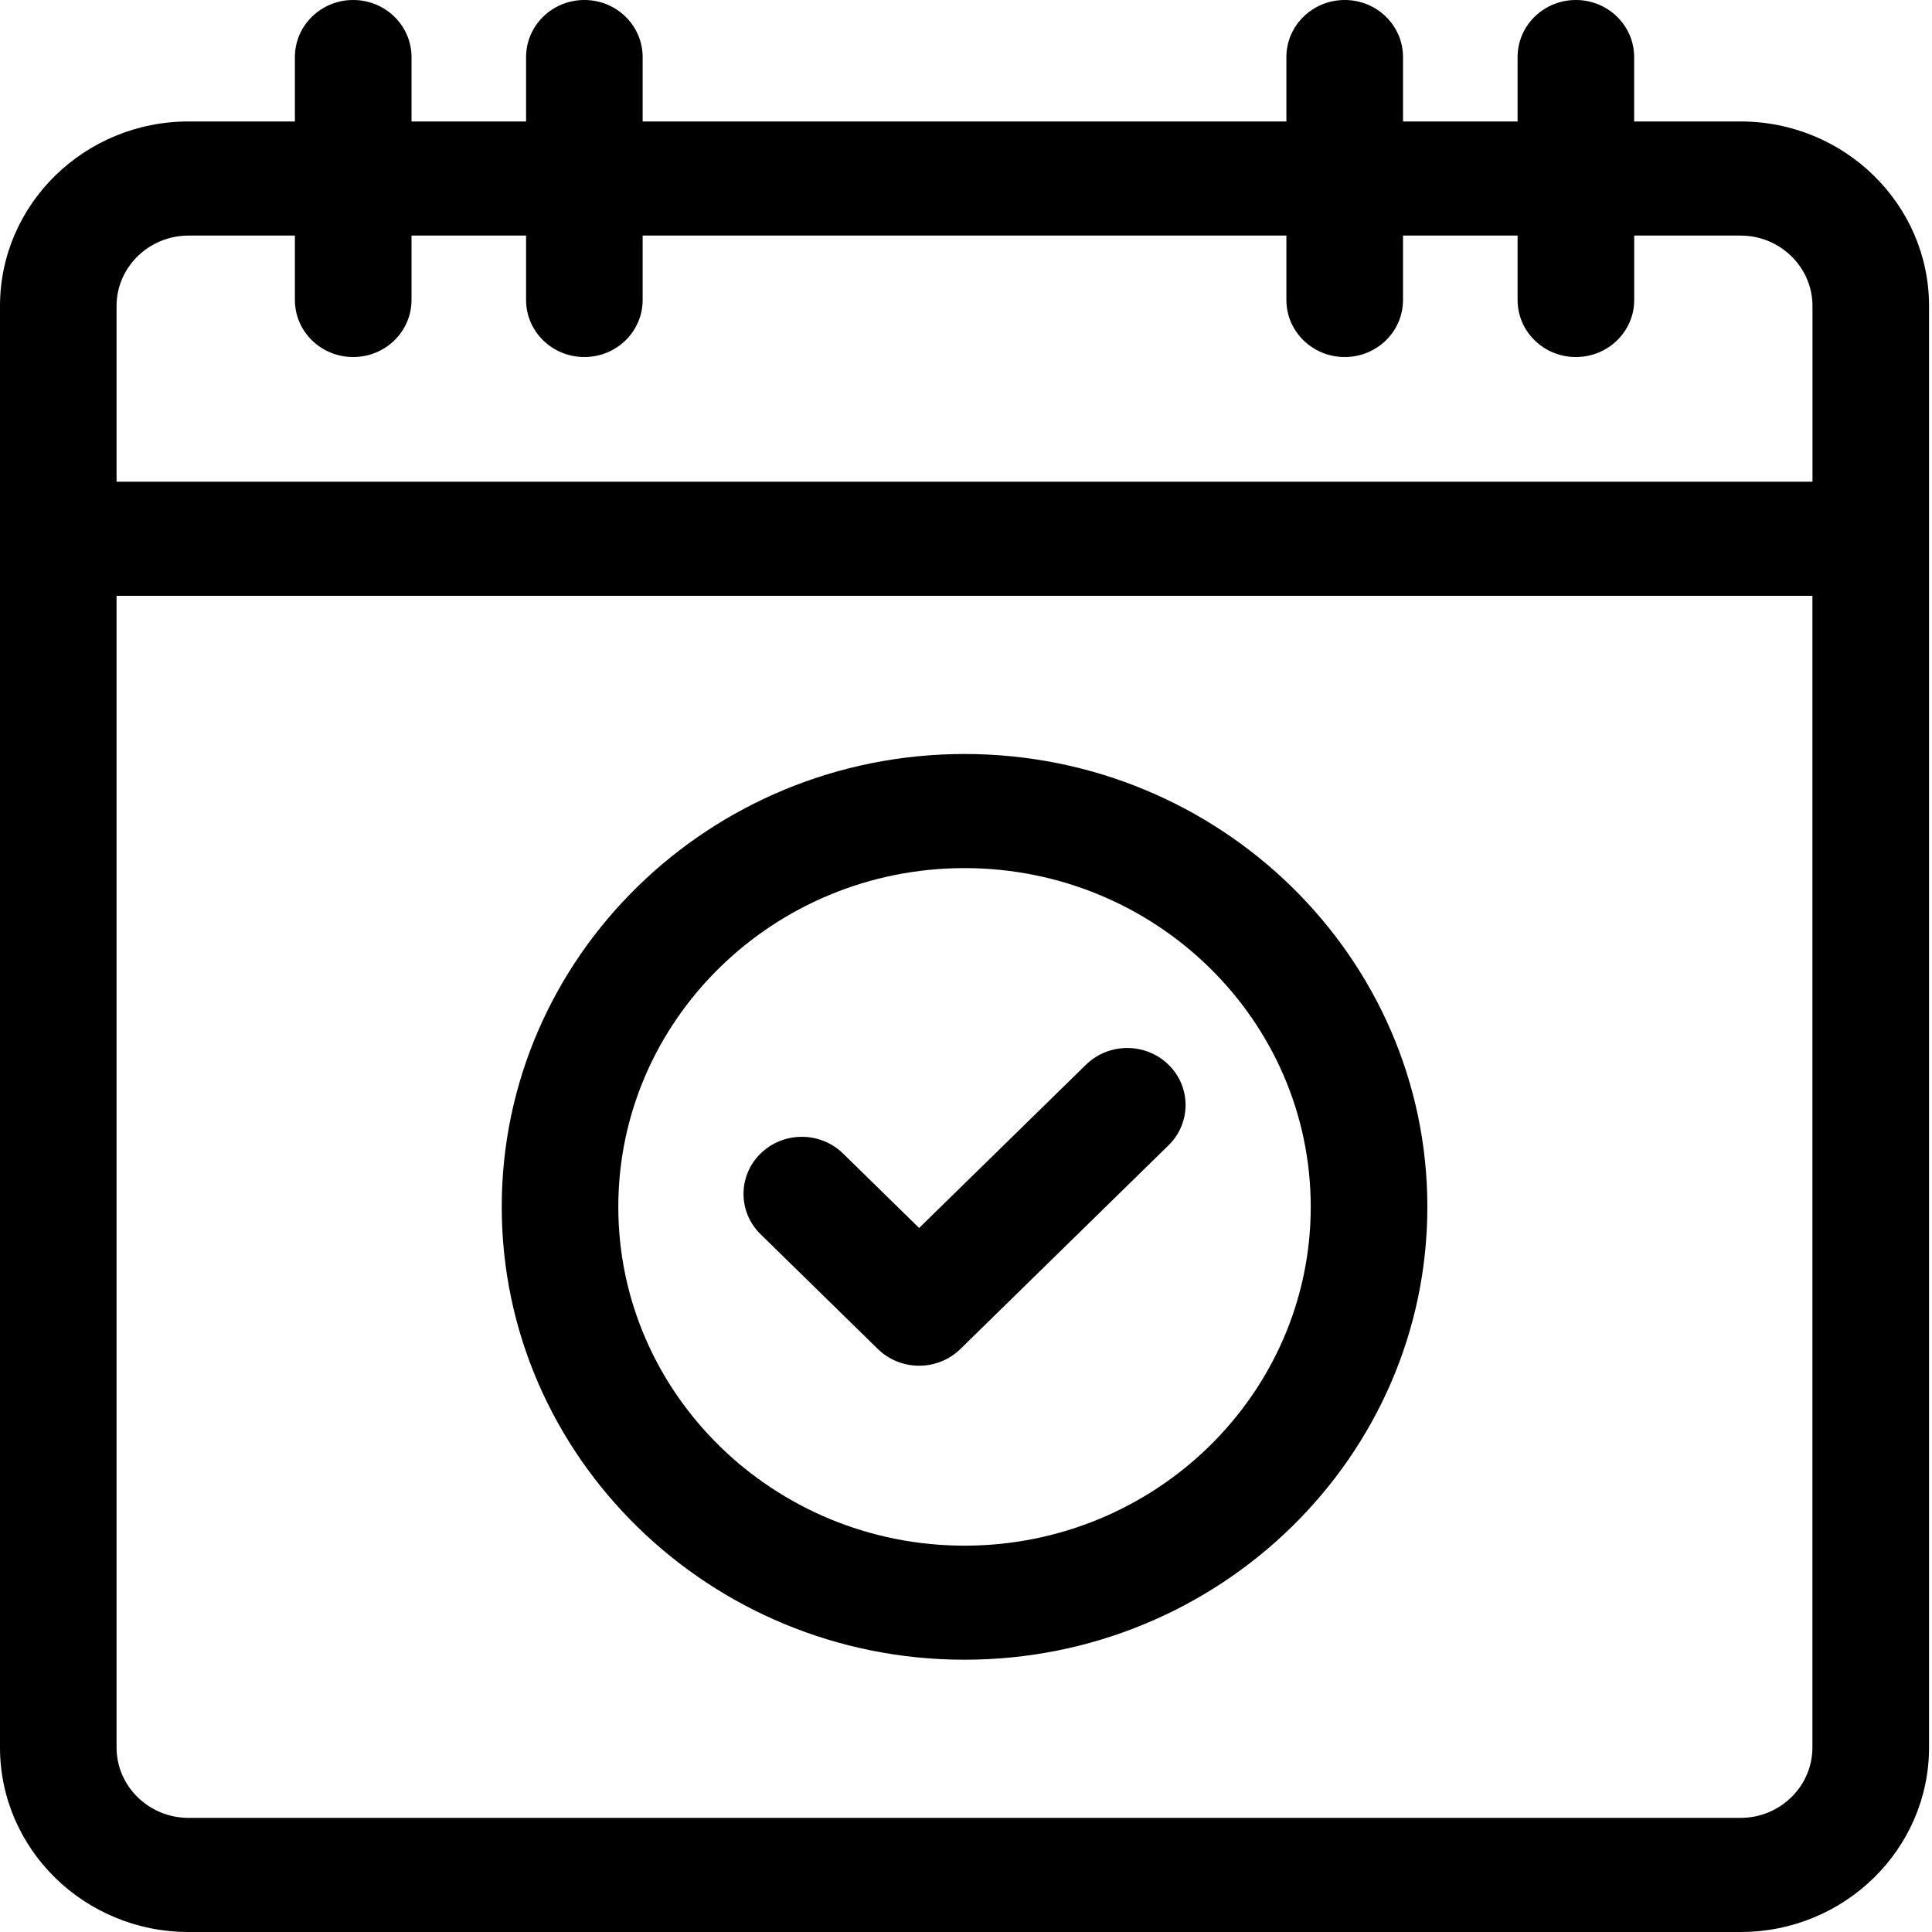 <svg viewBox="0 0 30 30" xmlns="http://www.w3.org/2000/svg" xmlns:xlink="http://www.w3.org/1999/xlink">
  <path d="M13.632,20.948 C13.802,21.114 14.032,21.207 14.272,21.207 C14.512,21.207 14.742,21.114 14.912,20.948 L18.144,17.785 C18.498,17.439 18.498,16.878 18.144,16.532 C17.791,16.187 17.217,16.187 16.864,16.532 L14.272,19.068 L13.091,17.912 C12.737,17.566 12.164,17.566 11.81,17.912 C11.457,18.258 11.457,18.819 11.81,19.165 L13.632,20.948 Z"></path>
  <path d="M14.977,25.772 C18.94,25.772 22.164,22.617 22.164,18.74 C22.164,14.862 18.94,11.708 14.977,11.708 C11.014,11.708 7.791,14.862 7.791,18.74 C7.791,22.617 11.015,25.772 14.977,25.772 Z M14.977,13.48 C17.942,13.48 20.353,15.839 20.353,18.74 C20.353,21.641 17.942,24.001 14.977,24.001 C12.013,24.001 9.601,21.641 9.601,18.74 C9.601,15.839 12.013,13.48 14.977,13.48 Z"></path>
  <path d="M27.027,1.886 L25.375,1.886 L25.375,0.886 C25.375,0.397 24.97,0 24.47,0 C23.97,0 23.565,0.397 23.565,0.886 L23.565,1.886 L21.786,1.886 L21.786,0.886 C21.786,0.397 21.381,0 20.881,0 C20.381,0 19.975,0.397 19.975,0.886 L19.975,1.886 L9.979,1.886 L9.979,0.886 C9.979,0.397 9.574,0 9.074,0 C8.574,0 8.169,0.397 8.169,0.886 L8.169,1.886 L6.39,1.886 L6.39,0.886 C6.39,0.397 5.984,0 5.484,0 C4.984,0 4.579,0.397 4.579,0.886 L4.579,1.886 L2.928,1.886 C1.313,1.886 2.84217094e-14,3.171 2.84217094e-14,4.751 L2.84217094e-14,27.135 C2.84217094e-14,28.715 1.313,30 2.928,30 L27.027,30 C28.641,30 29.954,28.715 29.954,27.135 L29.954,4.751 C29.954,3.171 28.641,1.886 27.027,1.886 Z M28.143,27.135 C28.143,27.738 27.642,28.228 27.027,28.228 L2.928,28.228 C2.312,28.228 1.81,27.738 1.81,27.135 L1.81,9.252 L28.143,9.252 L28.143,27.135 Z M1.81,4.751 C1.81,4.148 2.312,3.658 2.928,3.658 L4.579,3.658 L4.579,4.658 C4.579,5.148 4.984,5.544 5.484,5.544 C5.984,5.544 6.39,5.148 6.39,4.658 L6.39,3.658 L8.169,3.658 L8.169,4.658 C8.169,5.148 8.574,5.544 9.074,5.544 C9.574,5.544 9.979,5.148 9.979,4.658 L9.979,3.658 L19.975,3.658 L19.975,4.658 C19.975,5.148 20.381,5.544 20.881,5.544 C21.381,5.544 21.786,5.148 21.786,4.658 L21.786,3.658 L23.565,3.658 L23.565,4.658 C23.565,5.148 23.97,5.544 24.47,5.544 C24.97,5.544 25.376,5.148 25.376,4.658 L25.376,3.658 L27.027,3.658 C27.642,3.658 28.144,4.148 28.144,4.751 L28.144,7.48 L1.81,7.48 L1.81,4.751 Z"></path>
</svg>
